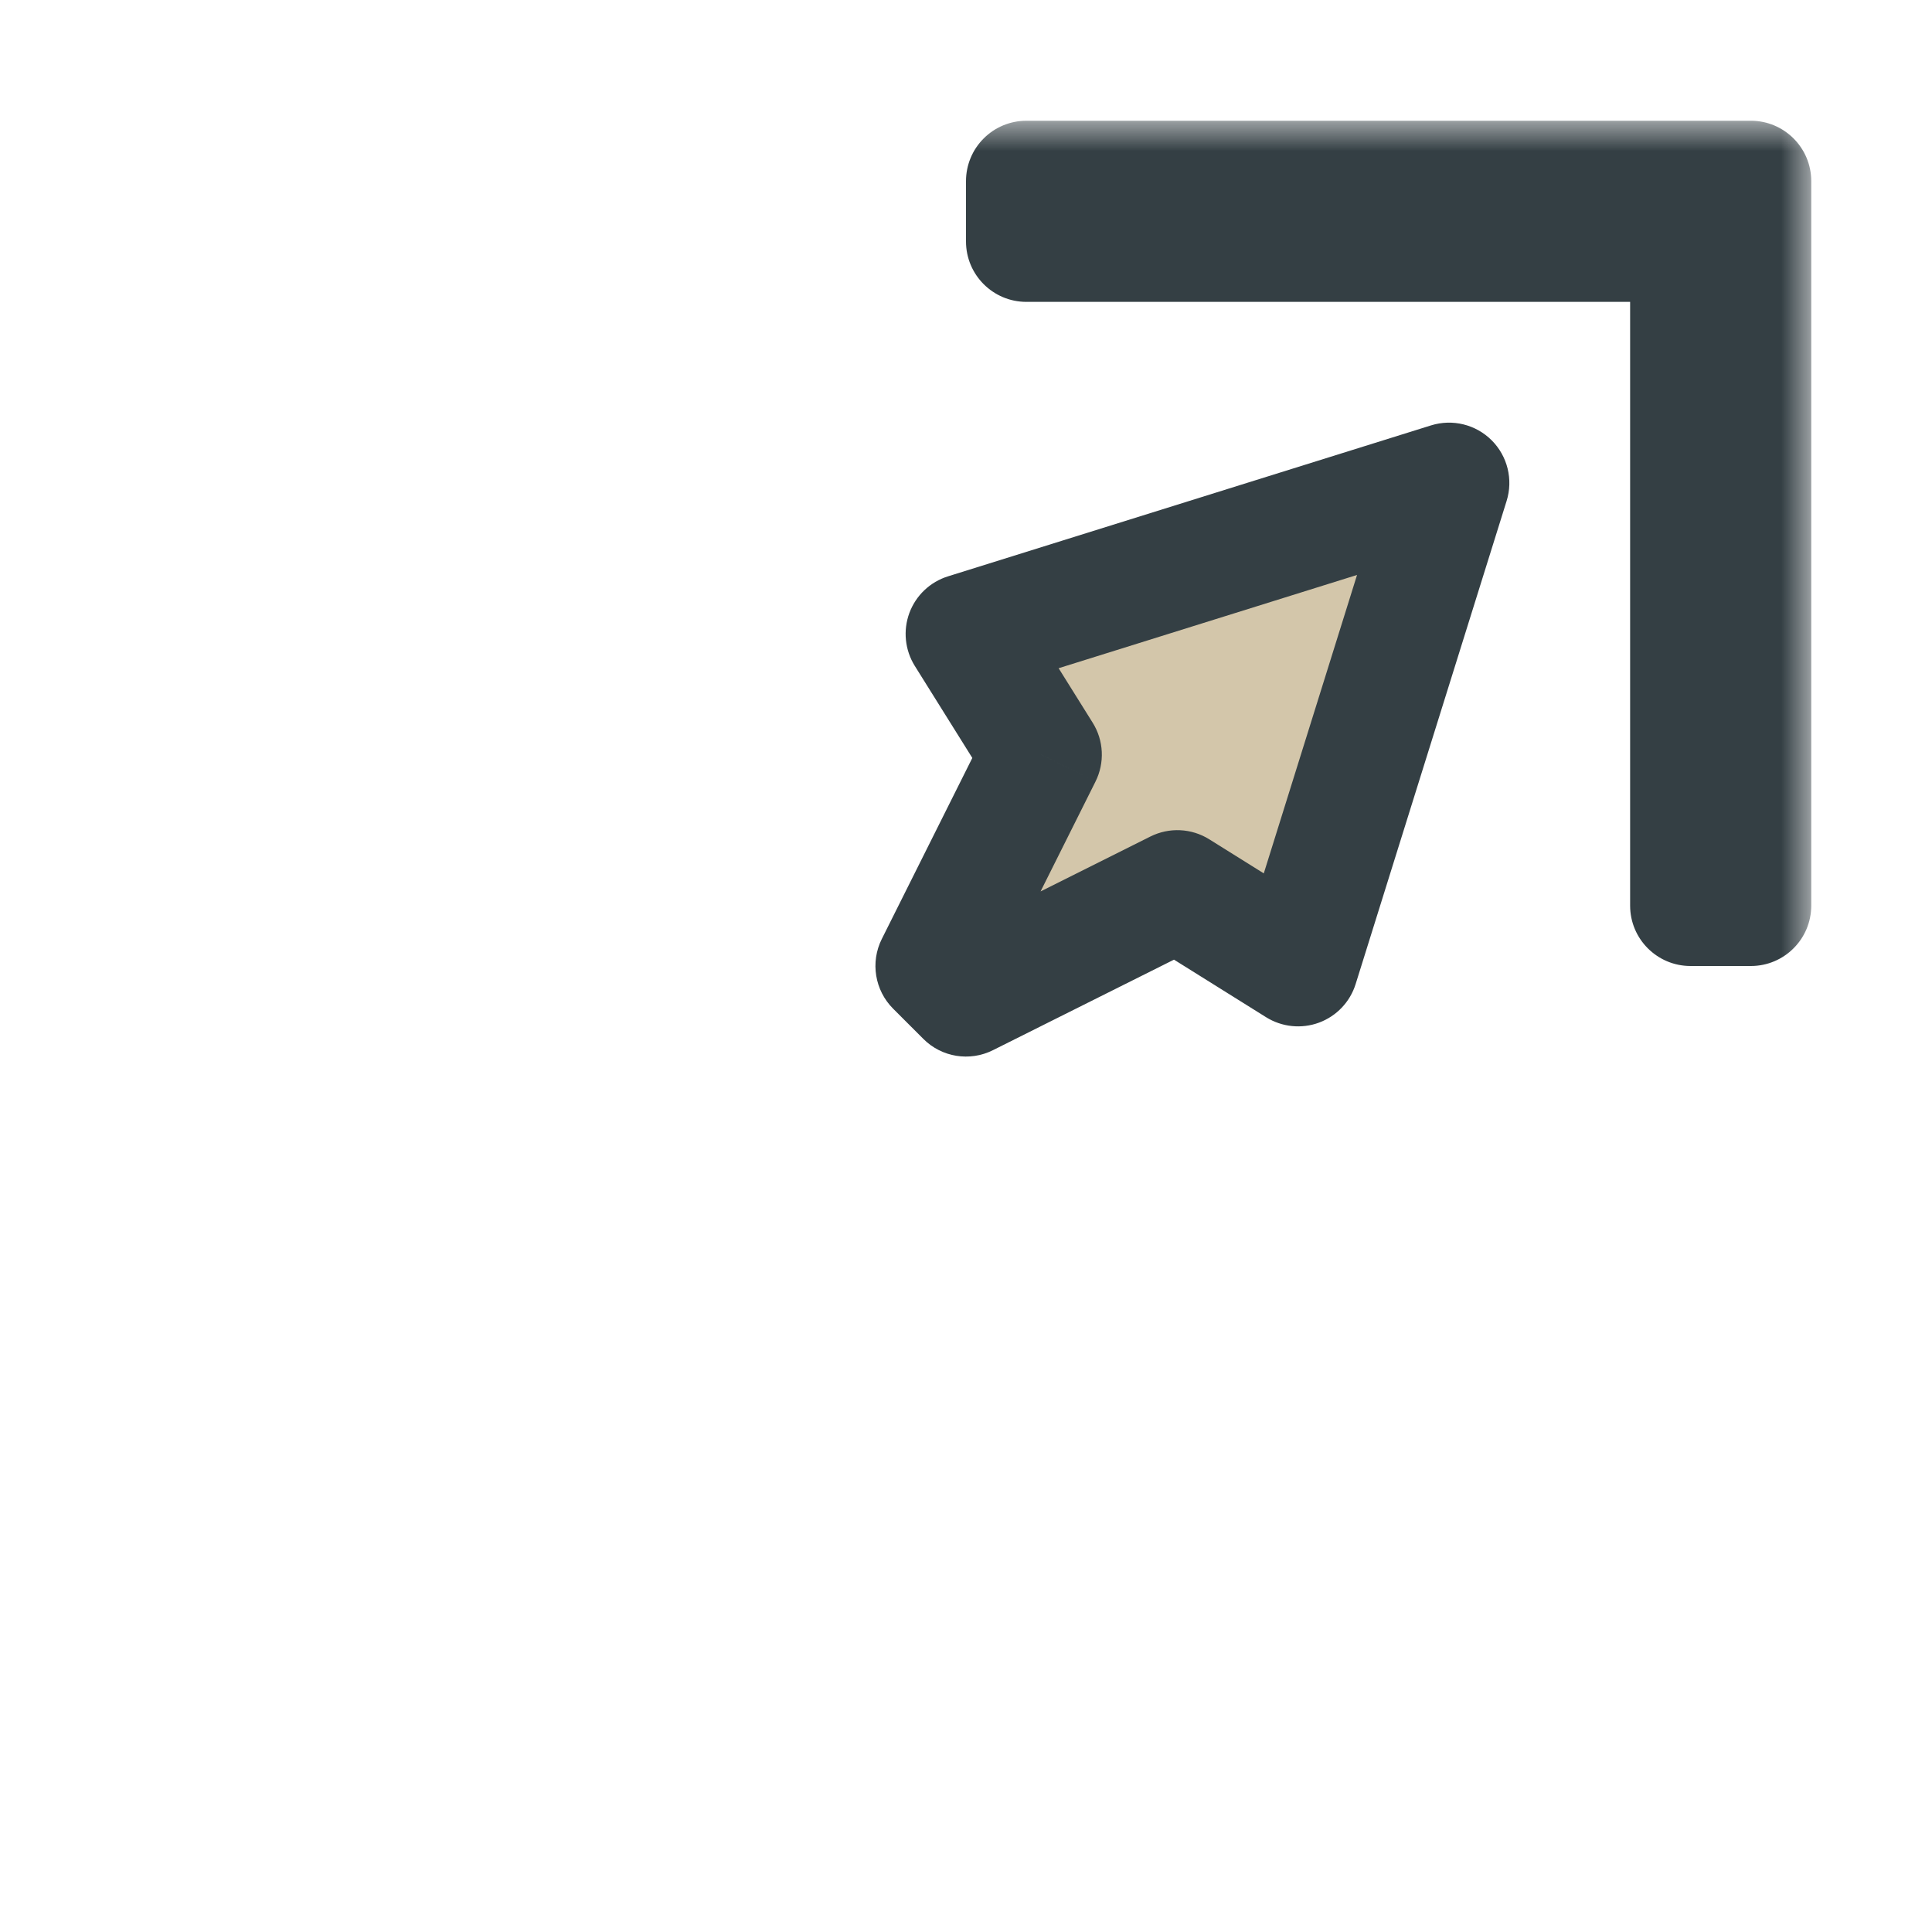 <svg width="32" height="32" viewBox="0 0 32 32" fill="none" xmlns="http://www.w3.org/2000/svg">
<g filter="url(#filter0_d_197_3588)">
<mask id="path-1-outside-1_197_3588" maskUnits="userSpaceOnUse" x="14" y="2" width="16" height="16" fill="black">
<rect fill="white" x="14" y="2" width="16" height="16"/>
<path fill-rule="evenodd" clip-rule="evenodd" d="M29 3V15H28V4L17 4V3L29 3ZM16 10.5L24 8L21.5 16L19.5 14.75L16 16.5L15.5 16L17.25 12.5L16 10.5Z"/>
</mask>
<path fill-rule="evenodd" clip-rule="evenodd" d="M29 3V15H28V4L17 4V3L29 3ZM16 10.5L24 8L21.5 16L19.5 14.75L16 16.5L15.5 16L17.25 12.5L16 10.5Z" fill="#D3C6AA"/>
<path d="M29 15V16C29.552 16 30 15.552 30 15H29ZM29 3H30C30 2.448 29.552 2 29 2V3ZM28 15H27C27 15.552 27.448 16 28 16V15ZM28 4H29C29 3.448 28.552 3 28 3V4ZM17 4H16C16 4.552 16.448 5 17 5V4ZM17 3V2C16.735 2 16.48 2.105 16.293 2.293C16.105 2.48 16 2.735 16 3H17ZM24 8L24.954 8.298C25.065 7.943 24.97 7.556 24.707 7.293C24.444 7.03 24.057 6.935 23.702 7.046L24 8ZM16 10.5L15.702 9.546C15.406 9.638 15.17 9.862 15.062 10.153C14.955 10.443 14.988 10.767 15.152 11.03L16 10.5ZM21.5 16L20.97 16.848C21.233 17.012 21.557 17.045 21.847 16.938C22.138 16.83 22.362 16.594 22.454 16.298L21.5 16ZM19.5 14.75L20.03 13.902C19.735 13.717 19.364 13.7 19.053 13.856L19.5 14.75ZM16 16.5L15.293 17.207C15.597 17.512 16.062 17.587 16.447 17.394L16 16.5ZM15.5 16L14.605 15.553C14.413 15.938 14.489 16.403 14.793 16.707L15.5 16ZM17.25 12.5L18.144 12.947C18.3 12.636 18.283 12.265 18.098 11.97L17.25 12.5ZM30 15V3H28V15H30ZM28 16H29V14H28V16ZM27 4V15H29V4H27ZM17 5L28 5V3L17 3V5ZM16 3V4H18V3H16ZM29 2L17 2V4L29 4V2ZM23.702 7.046L15.702 9.546L16.298 11.454L24.298 8.954L23.702 7.046ZM22.454 16.298L24.954 8.298L23.046 7.702L20.546 15.702L22.454 16.298ZM18.97 15.598L20.97 16.848L22.03 15.152L20.03 13.902L18.97 15.598ZM16.447 17.394L19.947 15.644L19.053 13.856L15.553 15.606L16.447 17.394ZM14.793 16.707L15.293 17.207L16.707 15.793L16.207 15.293L14.793 16.707ZM16.355 12.053L14.605 15.553L16.394 16.447L18.144 12.947L16.355 12.053ZM15.152 11.03L16.402 13.03L18.098 11.97L16.848 9.97L15.152 11.03Z" fill="#343F44" mask="url(#path-1-outside-1_197_3588)"/>
</g>
<defs>
<filter id="filter0_d_197_3588" x="-2" y="-2" width="36" height="36" filterUnits="userSpaceOnUse" color-interpolation-filters="sRGB">
<feFlood flood-opacity="0" result="BackgroundImageFix"/>
<feColorMatrix in="SourceAlpha" type="matrix" values="0 0 0 0 0 0 0 0 0 0 0 0 0 0 0 0 0 0 127 0" result="hardAlpha"/>
<feOffset/>
<feGaussianBlur stdDeviation="1"/>
<feColorMatrix type="matrix" values="0 0 0 0 0 0 0 0 0 0 0 0 0 0 0 0 0 0 0.2 0"/>
<feBlend mode="normal" in2="BackgroundImageFix" result="effect1_dropShadow_197_3588"/>
<feBlend mode="normal" in="SourceGraphic" in2="effect1_dropShadow_197_3588" result="shape"/>
</filter>
</defs>
</svg>
